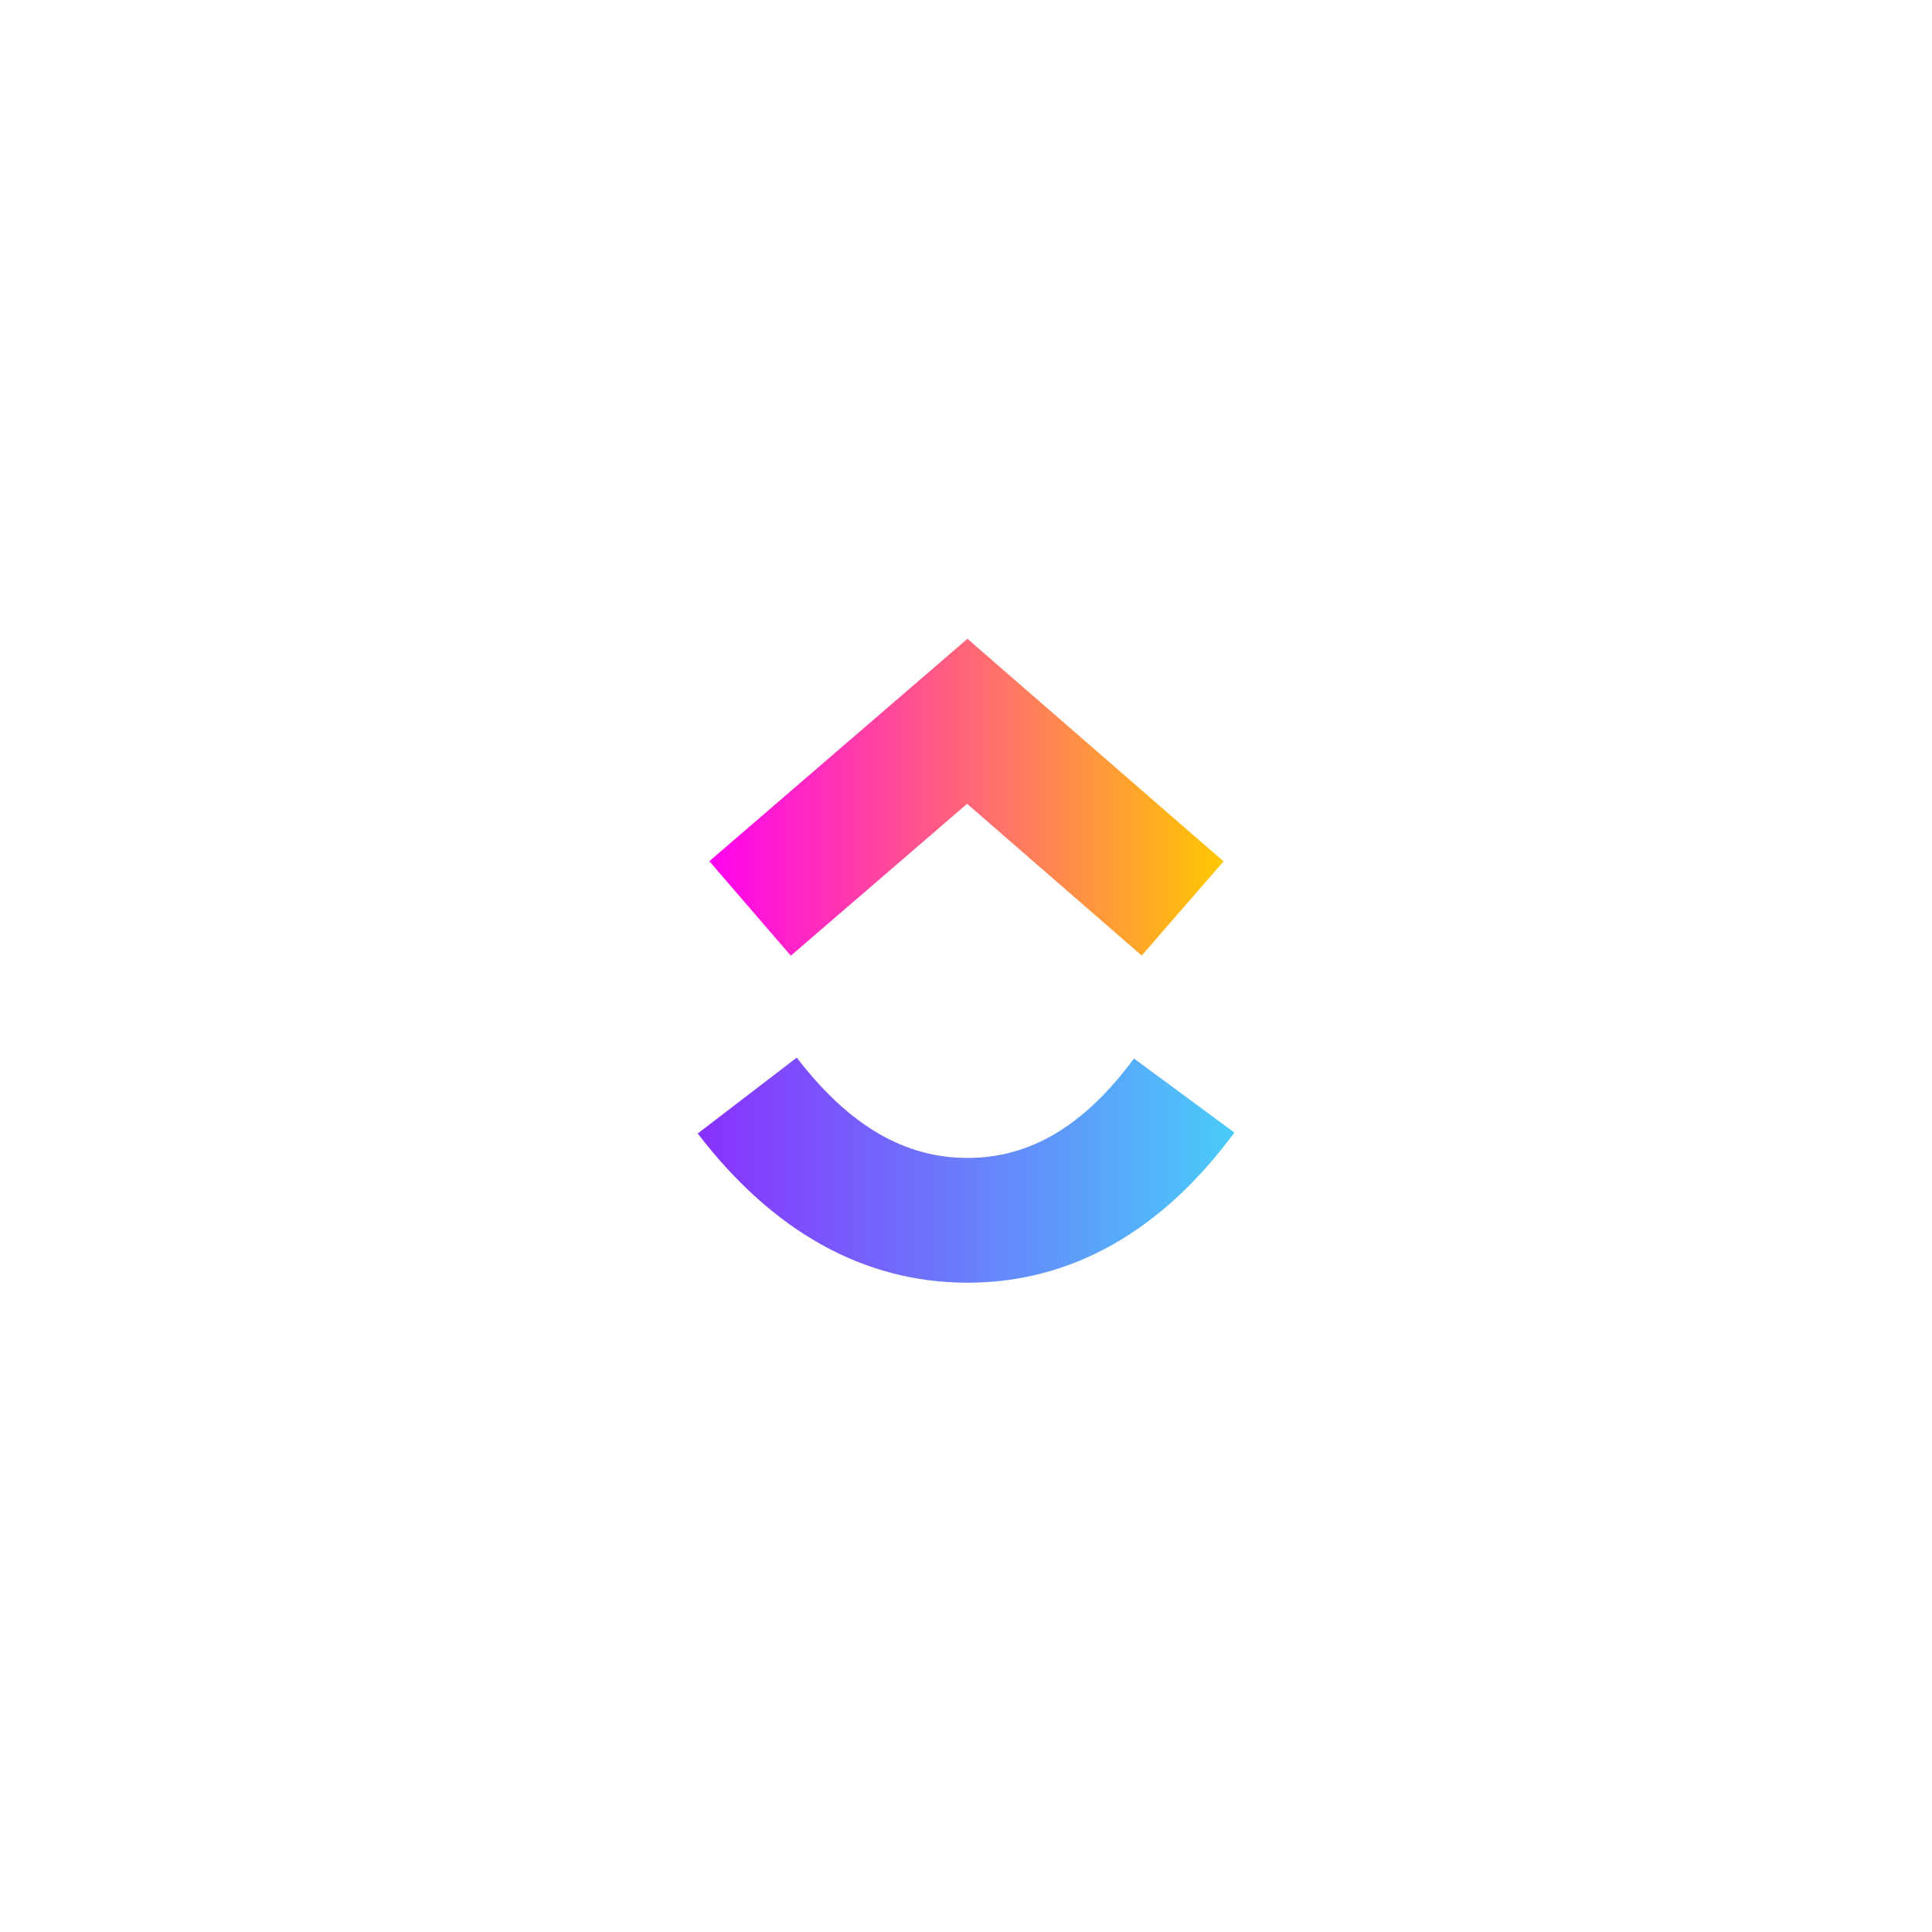 <svg width="40" height="40" viewBox="0 0 74 75" fill="none" xmlns="http://www.w3.org/2000/svg">
<g id="ClickUp Logomark">
<g id="ClickUp Logomark_2" filter="url(#filter0_d_195_5123)">
<path id="Element" d="M46.245 13.223H27.756C23.043 13.223 19.223 17.043 19.223 21.756V40.245C19.223 44.958 23.043 48.778 27.756 48.778H46.245C50.958 48.778 54.778 44.958 54.778 40.245V21.756C54.778 17.043 50.958 13.223 46.245 13.223Z" fill="white"/>
<path id="Element_2" fill-rule="evenodd" clip-rule="evenodd" d="M26.586 37.602L30.431 34.656C32.473 37.322 34.642 38.551 37.058 38.551C39.461 38.551 41.57 37.336 43.52 34.691L47.419 37.566C44.606 41.38 41.108 43.394 37.058 43.394C33.022 43.394 29.491 41.394 26.586 37.602Z" fill="url(#paint0_linear_195_5123)"/>
<path id="Element_3" fill-rule="evenodd" clip-rule="evenodd" d="M37.043 24.804L30.199 30.701L27.037 27.032L37.056 18.398L46.998 27.039L43.821 30.695L37.043 24.804Z" fill="url(#paint1_linear_195_5123)"/>
</g>
</g>
<defs>
<filter id="filter0_d_195_5123" x="0.023" y="0.423" width="73.956" height="73.955" filterUnits="userSpaceOnUse" color-interpolation-filters="sRGB">
<feFlood flood-opacity="0" result="BackgroundImageFix"/>
<feColorMatrix in="SourceAlpha" type="matrix" values="0 0 0 0 0 0 0 0 0 0 0 0 0 0 0 0 0 0 127 0" result="hardAlpha"/>
<feOffset dy="6.4"/>
<feGaussianBlur stdDeviation="9.6"/>
<feColorMatrix type="matrix" values="0 0 0 0 0.063 0 0 0 0 0.118 0 0 0 0 0.212 0 0 0 0.1 0"/>
<feBlend mode="normal" in2="BackgroundImageFix" result="effect1_dropShadow_195_5123"/>
<feBlend mode="normal" in="SourceGraphic" in2="effect1_dropShadow_195_5123" result="shape"/>
</filter>
<linearGradient id="paint0_linear_195_5123" x1="26.586" y1="40.599" x2="47.419" y2="40.599" gradientUnits="userSpaceOnUse">
<stop stop-color="#8930FD"/>
<stop offset="1" stop-color="#49CCF9"/>
</linearGradient>
<linearGradient id="paint1_linear_195_5123" x1="27.037" y1="26.765" x2="46.998" y2="26.765" gradientUnits="userSpaceOnUse">
<stop stop-color="#FF02F0"/>
<stop offset="1" stop-color="#FFC800"/>
</linearGradient>
</defs>
</svg>
